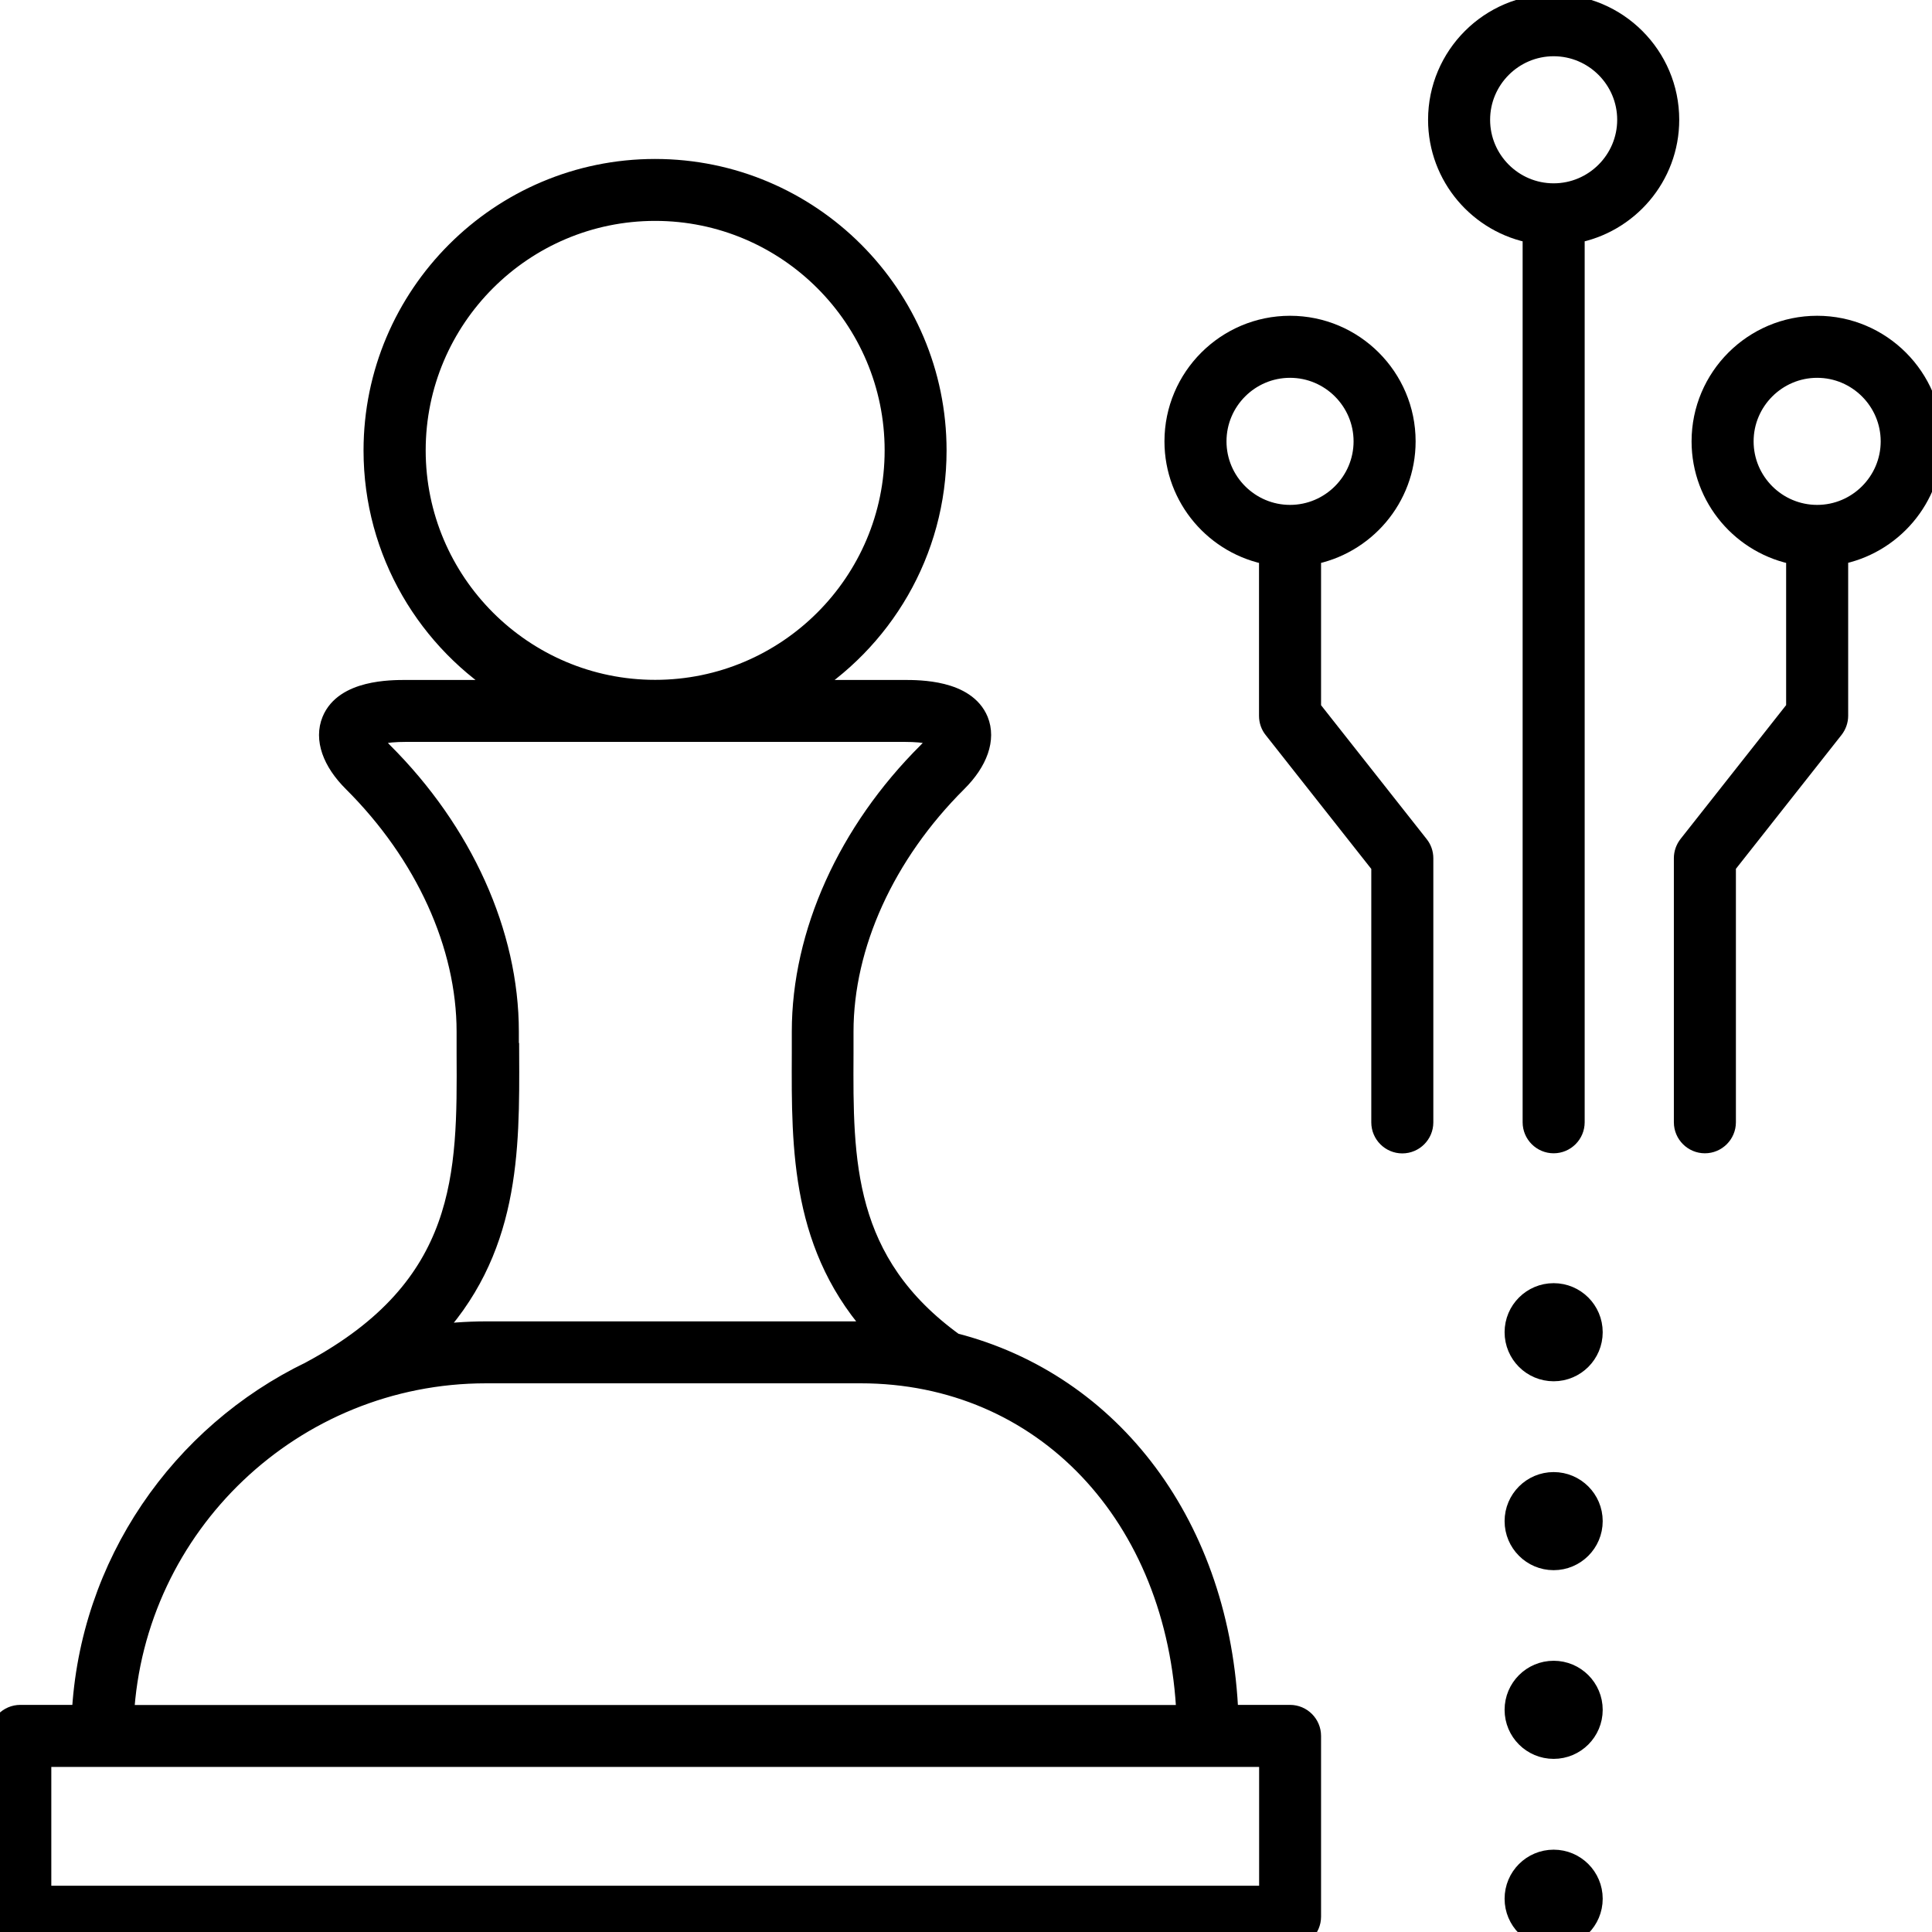 <?xml version="1.0" encoding="UTF-8"?>
<svg id="Machine_Learning" data-name="Machine Learning" xmlns="http://www.w3.org/2000/svg" viewBox="0 0 180 180">
  <defs>
    <style>
      .cls-1 {
        stroke: #000;
        stroke-miterlimit: 10;
        stroke-width: 2px;
      }
    </style>
  </defs>
  <path class="cls-1" d="M180,41.12c0-5.9-4.8-10.7-10.7-10.7s-10.7,4.8-10.7,10.7c0,5.25,3.81,9.63,8.81,10.52v14.4l-10.05,12.74c-.26.33-.41.75-.41,1.17v24.61c0,1.04.85,1.89,1.89,1.89s1.89-.85,1.89-1.89v-23.96l10.05-12.74c.26-.33.41-.75.41-1.17v-15.06c5-.9,8.81-5.27,8.81-10.52ZM169.3,48.04c-3.82,0-6.92-3.11-6.92-6.92s3.11-6.92,6.92-6.92,6.92,3.11,6.92,6.92-3.11,6.92-6.92,6.92Z"/>
  <path class="cls-1" d="M144.75.46c-5.9,0-10.7,4.8-10.7,10.7,0,5.25,3.81,9.63,8.81,10.52v82.88c0,1.04.85,1.89,1.89,1.89s1.89-.85,1.89-1.89V21.68c5-.9,8.81-5.27,8.81-10.52,0-5.9-4.8-10.7-10.7-10.7ZM144.75,18.08c-3.82,0-6.92-3.11-6.92-6.92s3.11-6.92,6.92-6.92,6.92,3.11,6.92,6.92-3.11,6.92-6.92,6.92Z"/>
  <path class="cls-1" d="M122.08,66.04v-14.4c5-.9,8.81-5.27,8.81-10.52,0-5.9-4.8-10.7-10.7-10.7s-10.7,4.8-10.7,10.7c0,5.25,3.81,9.63,8.81,10.52v15.06c0,.42.14.84.41,1.17l10.05,12.74v23.96c0,1.04.85,1.89,1.89,1.89s1.89-.85,1.89-1.89v-24.61c0-.42-.14-.84-.41-1.17l-10.05-12.74ZM113.27,41.12c0-3.82,3.11-6.92,6.92-6.92s6.92,3.11,6.92,6.92-3.11,6.92-6.92,6.92-6.92-3.11-6.92-6.92Z"/>
  <path class="cls-1" d="M120.19,159.84h-5.81c-.68-17.55-10.82-30.9-25.52-34.66-10.43-7.53-10.39-17.01-10.34-26.99,0-.69,0-1.38,0-2.07,0-8.1,3.87-16.6,10.61-23.31,1.93-1.92,2.64-3.98,1.96-5.65-1.16-2.81-5.45-2.81-6.86-2.81h-9.67c7.57-4.59,12.63-12.91,12.63-22.38,0-14.43-11.74-26.16-26.16-26.16s-26.16,11.74-26.16,26.16c0,9.48,5.07,17.79,12.63,22.38h-9.67c-1.41,0-5.7,0-6.85,2.81-.69,1.67.02,3.73,1.95,5.65,6.74,6.71,10.61,15.21,10.61,23.31,0,.69,0,1.38,0,2.07.06,11.17.11,21.73-14.53,29.6-.02,0-.03.02-.05.03-12.07,5.83-20.58,17.92-21.28,32.02H1.89C.85,159.84,0,160.69,0,161.73v16.84c0,1.04.85,1.89,1.89,1.89h118.3c1.04,0,1.89-.85,1.89-1.89v-16.84c0-1.04-.85-1.89-1.89-1.89ZM38.66,41.96c0-12.34,10.04-22.38,22.38-22.38s22.38,10.04,22.38,22.38-10.04,22.38-22.38,22.38-22.38-10.04-22.38-22.38ZM47.34,98.17c0-.69,0-1.37,0-2.06,0-9.1-4.27-18.57-11.72-25.99-.67-.67-.99-1.24-1.07-1.51.27-.15,1.11-.49,3.31-.49h46.39c2.2,0,3.04.34,3.31.49-.09.27-.4.84-1.07,1.51-7.45,7.41-11.72,16.89-11.72,25.99,0,.68,0,1.37,0,2.06-.04,8.96-.08,18.15,7.2,25.98-.58-.03-1.17-.04-1.76-.04h-34.89c-1.86,0-3.69.14-5.48.4,7.61-7.9,7.57-17.24,7.53-26.34ZM45.29,127.88h34.89c17.08,0,29.63,13.33,30.43,31.97H11.48c.98-17.79,15.77-31.97,33.8-31.97ZM118.3,176.69H3.78v-13.07h114.53v13.07Z"/>
  <circle class="cls-1" cx="144.75" cy="124.12" r="3.57"/>
  <path class="cls-1" d="M144.75,138.15c-1.97,0-3.57,1.6-3.57,3.57s1.6,3.57,3.57,3.57,3.57-1.6,3.57-3.57-1.6-3.57-3.57-3.57Z"/>
  <circle class="cls-1" cx="144.75" cy="159.3" r="3.57"/>
  <circle class="cls-1" cx="144.75" cy="176.9" r="3.57"/>
</svg>